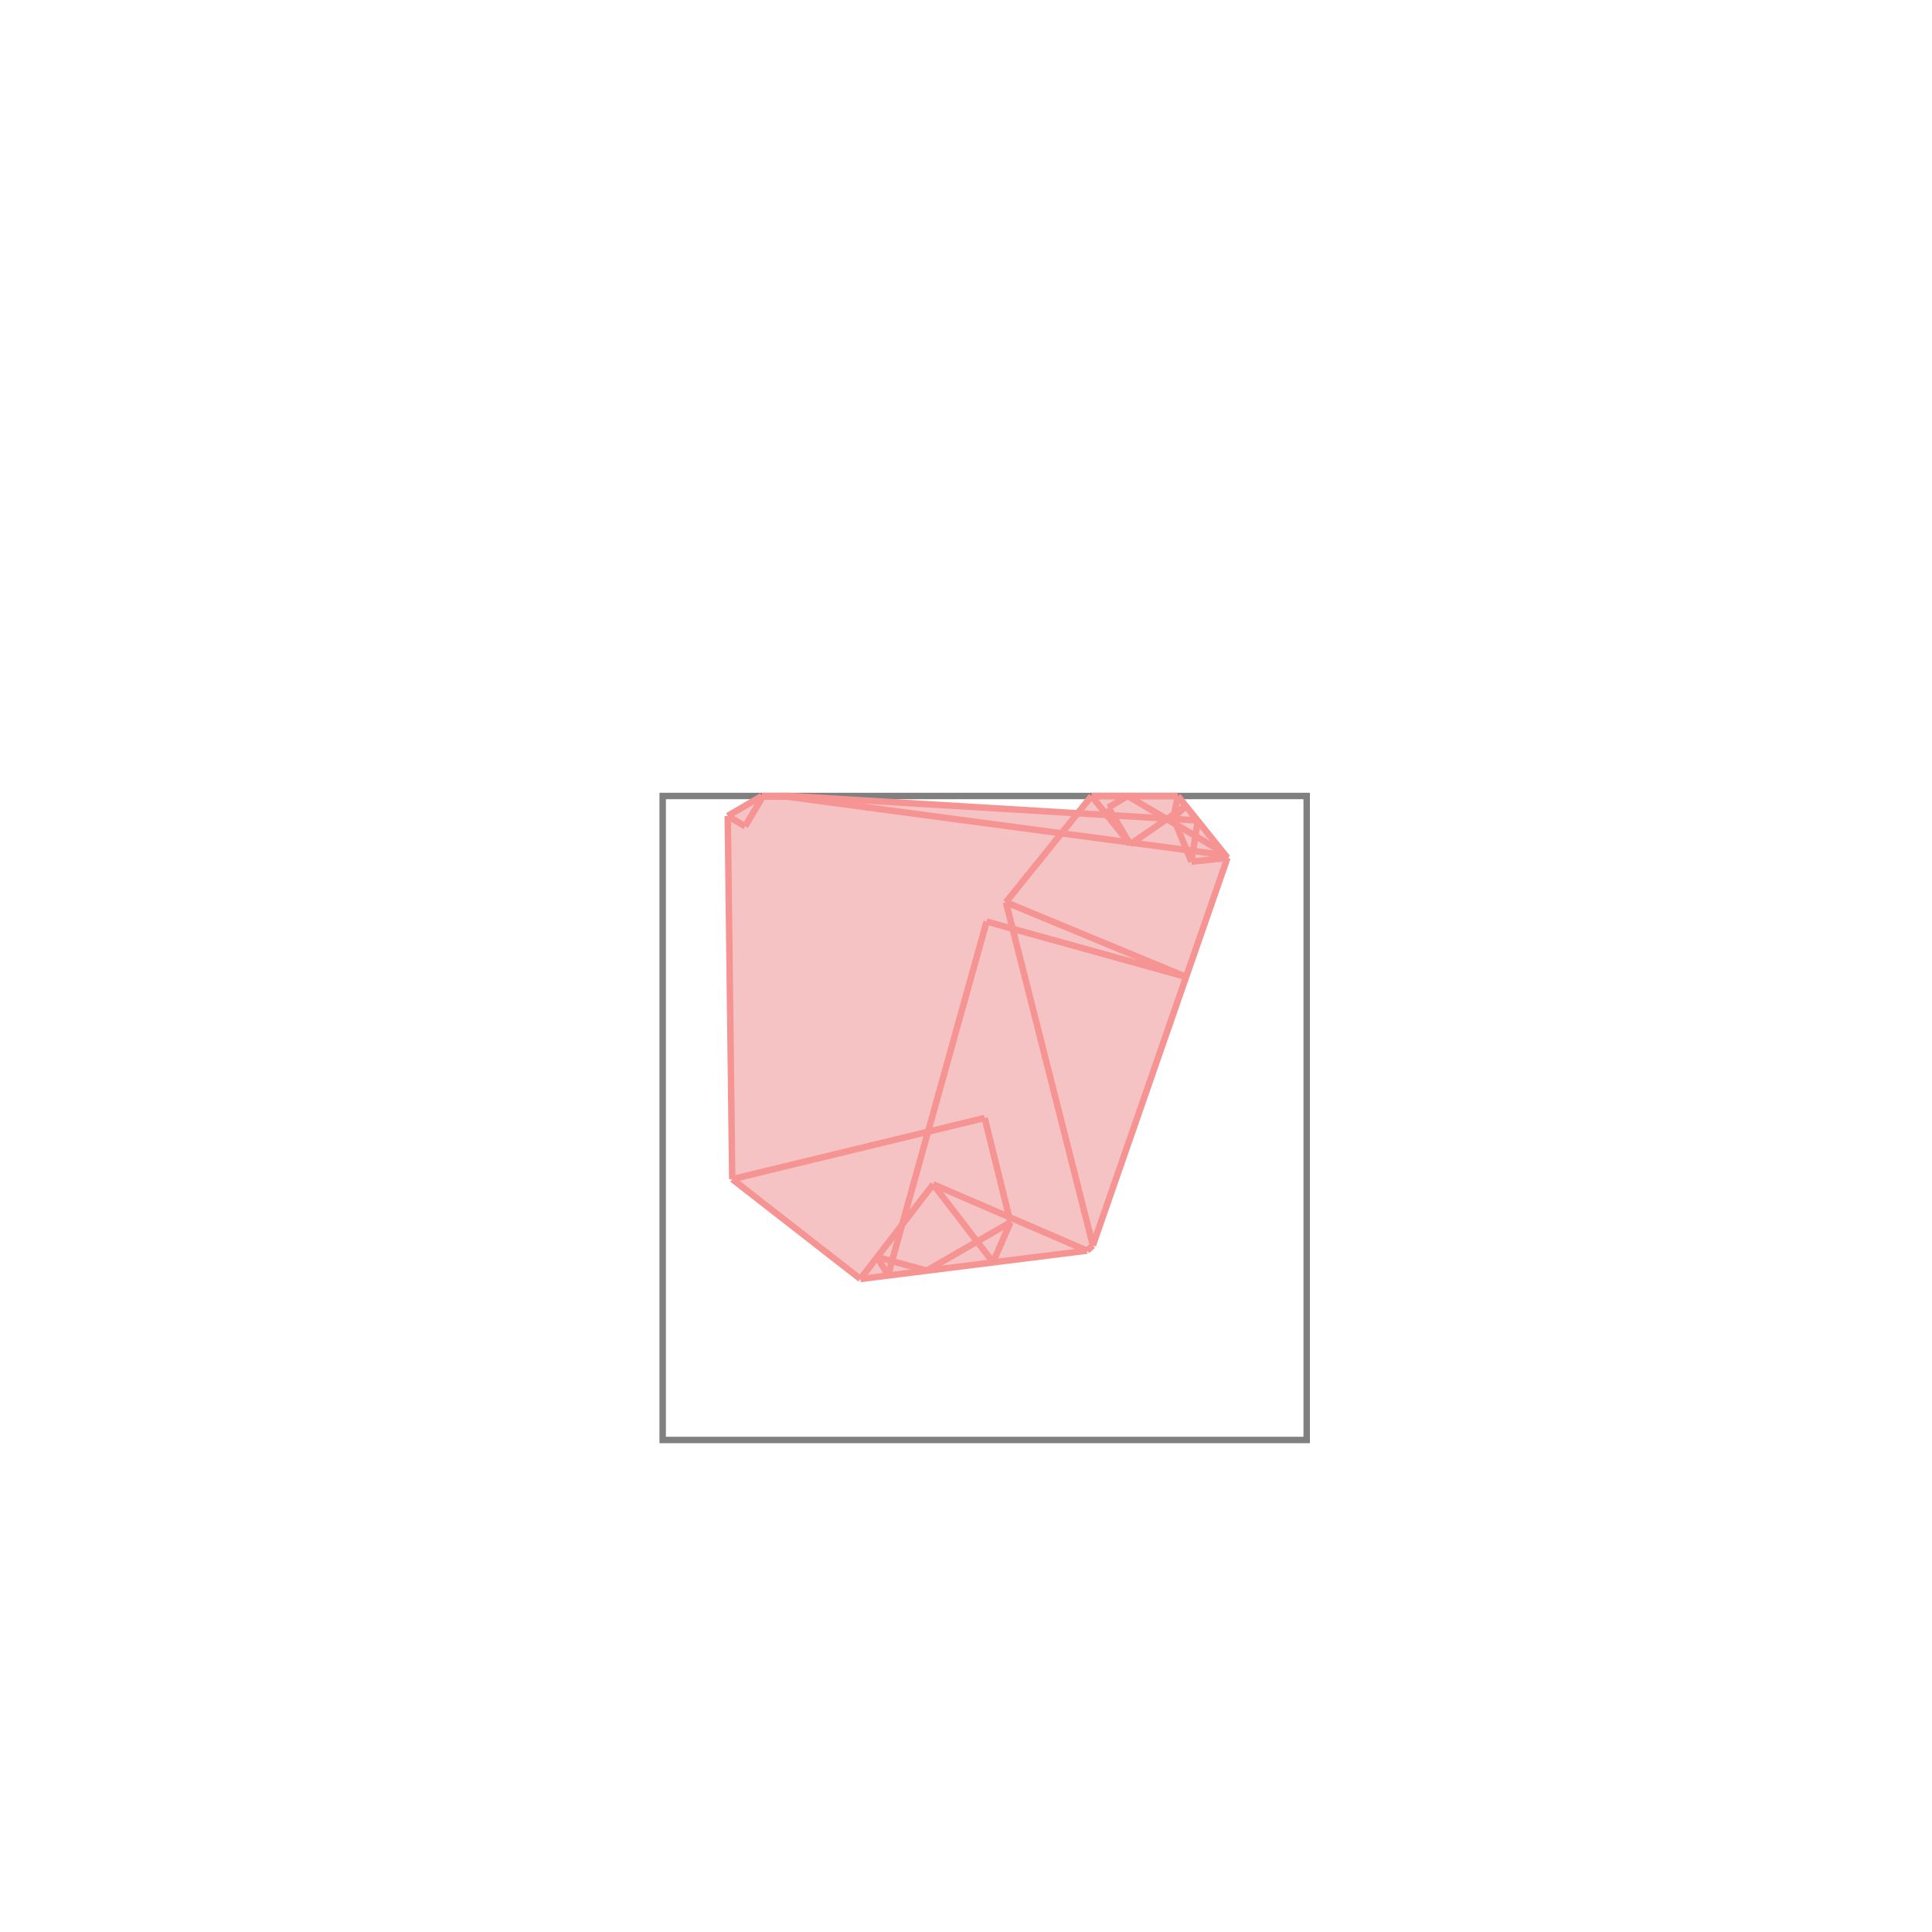 <svg xmlns="http://www.w3.org/2000/svg" viewBox="-1.5 -1.5 3 3">
<g transform="scale(1, -1)">
<path d="M-0.164 -0.486 L0.188 -0.442 L0.197 -0.434 L0.406 0.168 L0.329 0.264 L0.195 0.264 L0.173 0.237 L-0.274 0.264 L-0.317 0.264 L-0.37 0.233 L-0.363 -0.331 z " fill="rgb(245,195,195)" />
<path d="M-0.471 -0.736 L0.529 -0.736 L0.529 0.264 L-0.471 0.264  z" fill="none" stroke="rgb(128,128,128)" stroke-width="0.01" />
<line x1="0.197" y1="-0.434" x2="0.406" y2="0.168" style="stroke:rgb(246,147,147);stroke-width:0.01" />
<line x1="0.042" y1="-0.46" x2="0.069" y2="-0.398" style="stroke:rgb(246,147,147);stroke-width:0.01" />
<line x1="0.188" y1="-0.442" x2="0.197" y2="-0.434" style="stroke:rgb(246,147,147);stroke-width:0.01" />
<line x1="0.322" y1="0.23" x2="0.329" y2="0.264" style="stroke:rgb(246,147,147);stroke-width:0.01" />
<line x1="0.35" y1="0.162" x2="0.36" y2="0.226" style="stroke:rgb(246,147,147);stroke-width:0.01" />
<line x1="-0.121" y1="-0.48" x2="0.032" y2="0.069" style="stroke:rgb(246,147,147);stroke-width:0.01" />
<line x1="0.403" y1="0.168" x2="0.403" y2="0.172" style="stroke:rgb(246,147,147);stroke-width:0.01" />
<line x1="-0.164" y1="-0.486" x2="-0.051" y2="-0.339" style="stroke:rgb(246,147,147);stroke-width:0.01" />
<line x1="-0.363" y1="-0.331" x2="-0.37" y2="0.233" style="stroke:rgb(246,147,147);stroke-width:0.01" />
<line x1="-0.061" y1="-0.473" x2="0.069" y2="-0.398" style="stroke:rgb(246,147,147);stroke-width:0.01" />
<line x1="0.062" y1="0.099" x2="0.195" y2="0.264" style="stroke:rgb(246,147,147);stroke-width:0.01" />
<line x1="0.322" y1="0.23" x2="0.342" y2="0.249" style="stroke:rgb(246,147,147);stroke-width:0.01" />
<line x1="0.069" y1="-0.398" x2="0.029" y2="-0.236" style="stroke:rgb(246,147,147);stroke-width:0.01" />
<line x1="0.197" y1="-0.434" x2="0.062" y2="0.099" style="stroke:rgb(246,147,147);stroke-width:0.01" />
<line x1="-0.343" y1="0.217" x2="-0.315" y2="0.264" style="stroke:rgb(246,147,147);stroke-width:0.01" />
<line x1="-0.164" y1="-0.486" x2="0.188" y2="-0.442" style="stroke:rgb(246,147,147);stroke-width:0.01" />
<line x1="-0.121" y1="-0.48" x2="-0.138" y2="-0.452" style="stroke:rgb(246,147,147);stroke-width:0.01" />
<line x1="0.255" y1="0.189" x2="0.342" y2="0.249" style="stroke:rgb(246,147,147);stroke-width:0.01" />
<line x1="-0.164" y1="-0.486" x2="-0.363" y2="-0.331" style="stroke:rgb(246,147,147);stroke-width:0.01" />
<line x1="-0.315" y1="0.263" x2="-0.315" y2="0.264" style="stroke:rgb(246,147,147);stroke-width:0.01" />
<line x1="0.403" y1="0.168" x2="0.4" y2="0.176" style="stroke:rgb(246,147,147);stroke-width:0.01" />
<line x1="-0.061" y1="-0.473" x2="-0.138" y2="-0.452" style="stroke:rgb(246,147,147);stroke-width:0.01" />
<line x1="0.042" y1="-0.46" x2="-0.051" y2="-0.339" style="stroke:rgb(246,147,147);stroke-width:0.01" />
<line x1="-0.363" y1="-0.331" x2="0.029" y2="-0.236" style="stroke:rgb(246,147,147);stroke-width:0.01" />
<line x1="0.35" y1="0.162" x2="0.322" y2="0.23" style="stroke:rgb(246,147,147);stroke-width:0.01" />
<line x1="0.221" y1="0.246" x2="0.251" y2="0.264" style="stroke:rgb(246,147,147);stroke-width:0.01" />
<line x1="0.188" y1="-0.442" x2="-0.051" y2="-0.339" style="stroke:rgb(246,147,147);stroke-width:0.01" />
<line x1="0.255" y1="0.189" x2="0.221" y2="0.246" style="stroke:rgb(246,147,147);stroke-width:0.01" />
<line x1="-0.37" y1="0.233" x2="-0.317" y2="0.264" style="stroke:rgb(246,147,147);stroke-width:0.01" />
<line x1="0.255" y1="0.189" x2="0.195" y2="0.264" style="stroke:rgb(246,147,147);stroke-width:0.01" />
<line x1="-0.343" y1="0.217" x2="-0.37" y2="0.233" style="stroke:rgb(246,147,147);stroke-width:0.01" />
<line x1="0.406" y1="0.168" x2="0.329" y2="0.264" style="stroke:rgb(246,147,147);stroke-width:0.01" />
<line x1="0.35" y1="0.162" x2="0.406" y2="0.168" style="stroke:rgb(246,147,147);stroke-width:0.01" />
<line x1="-0.315" y1="0.263" x2="-0.317" y2="0.264" style="stroke:rgb(246,147,147);stroke-width:0.01" />
<line x1="0.342" y1="-0.017" x2="0.032" y2="0.069" style="stroke:rgb(246,147,147);stroke-width:0.01" />
<line x1="0.342" y1="-0.017" x2="0.062" y2="0.099" style="stroke:rgb(246,147,147);stroke-width:0.01" />
<line x1="-0.296" y1="0.263" x2="-0.286" y2="0.264" style="stroke:rgb(246,147,147);stroke-width:0.01" />
<line x1="-0.296" y1="0.263" x2="-0.274" y2="0.264" style="stroke:rgb(246,147,147);stroke-width:0.01" />
<line x1="-0.317" y1="0.264" x2="-0.274" y2="0.264" style="stroke:rgb(246,147,147);stroke-width:0.01" />
<line x1="0.195" y1="0.264" x2="0.329" y2="0.264" style="stroke:rgb(246,147,147);stroke-width:0.01" />
<line x1="-0.296" y1="0.263" x2="-0.315" y2="0.263" style="stroke:rgb(246,147,147);stroke-width:0.01" />
<line x1="0.403" y1="0.172" x2="-0.286" y2="0.264" style="stroke:rgb(246,147,147);stroke-width:0.01" />
<line x1="0.36" y1="0.226" x2="-0.274" y2="0.264" style="stroke:rgb(246,147,147);stroke-width:0.01" />
<line x1="0.4" y1="0.176" x2="0.251" y2="0.264" style="stroke:rgb(246,147,147);stroke-width:0.01" />
</g>
</svg>

